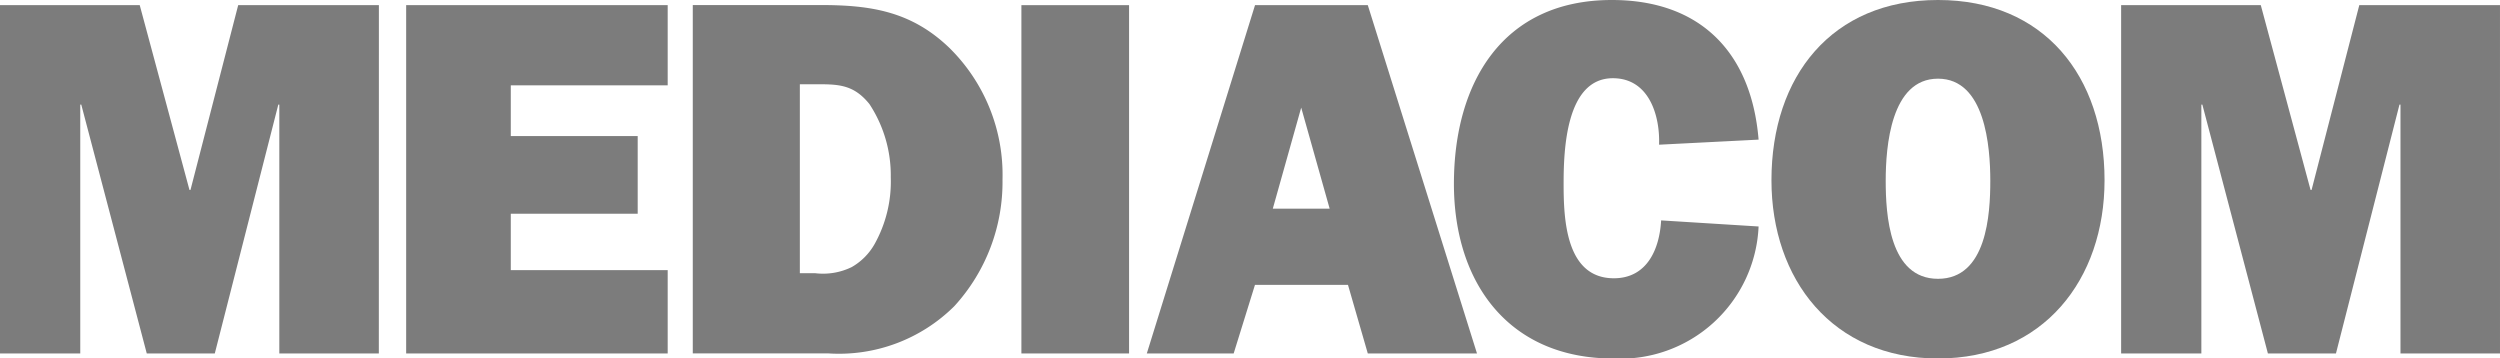 <svg id="Grupo_128" data-name="Grupo 128" xmlns="http://www.w3.org/2000/svg" width="147.861" height="21.203" viewBox="0 0 147.861 21.203">
  <g id="g6692" transform="translate(0 0.301)">
    <path id="path6694" d="M313.742,1478.089h-5.886v-14.716h-.06l-3.756,14.716h-4.024l-3.873-14.716h-.06v14.716h-4.747v-20.6H299.6l2.942,10.93h.06l2.822-10.93h8.321Z" transform="translate(-291.336 -1457.486)" fill="#7c7c7c"/>
  </g>
  <g id="g6696" transform="translate(24.022 0.301)">
    <path id="path6698" d="M341.631,1478.089H326.163v-20.6h15.468v4.744h-9.28v3h7.506v4.594h-7.506v3.334h9.28Z" transform="translate(-326.163 -1457.486)" fill="#7c7c7c"/>
  </g>
  <g id="g6708" transform="translate(40.971 0.299)">
    <path id="path6710" d="M357.976,1473.343a3.861,3.861,0,0,0,2.162-.361,3.6,3.6,0,0,0,1.35-1.353,7.574,7.574,0,0,0,.962-3.964,7.662,7.662,0,0,0-1.262-4.325c-.991-1.231-1.951-1.171-3.394-1.171h-.721v11.174Zm-7.239-15.859h7.6c2.976,0,5.345.391,7.569,2.523a10.531,10.531,0,0,1,3.153,7.809,10.875,10.875,0,0,1-2.851,7.478,9.676,9.676,0,0,1-7.449,2.793h-8.019v-20.6Z" transform="translate(-350.737 -1457.484)" fill="#7c7c7c"/>
  </g>
  <path id="path6712" d="M385.287,1478.091h-6.368v-20.6h6.368Z" transform="translate(-318.509 -1457.186)" fill="#7c7c7c"/>
  <g id="g6714" transform="translate(67.83 0.299)">
    <path id="path6716" d="M400.489,1469.527l-1.683-5.977-1.68,5.977Zm1.082,4.508h-5.5l-1.259,4.054h-5.137l6.4-20.6h6.669l6.458,20.6h-6.458l-1.171-4.054Z" transform="translate(-389.677 -1457.484)" fill="#7c7c7c"/>
  </g>
  <g id="g6718" transform="translate(85.991)">
    <path id="path6720" d="M434.028,1470.445a8.183,8.183,0,0,1-8.591,7.809c-6.185,0-9.429-4.476-9.429-10.332,0-5.948,2.853-10.872,9.34-10.872,5.254,0,8.258,3.121,8.68,8.258l-5.886.3c.06-1.74-.6-3.932-2.733-3.932-2.793,0-2.913,4.294-2.913,6.247,0,2.073.12,5.585,2.973,5.585,1.953,0,2.7-1.711,2.794-3.423Z" transform="translate(-416.008 -1457.05)" fill="#7c7c7c"/>
  </g>
  <g id="g6722" transform="translate(104.772)">
    <path id="path6724" d="M449.993,1467.74c0,1.982.208,5.8,3.093,5.8s3.093-3.813,3.093-5.8c0-2.011-.3-6.037-3.093-6.037s-3.093,4.026-3.093,6.037m12.943-.029c0,5.858-3.605,10.542-9.85,10.542s-9.85-4.684-9.85-10.542c0-6.156,3.574-10.661,9.85-10.661s9.85,4.5,9.85,10.661" transform="translate(-443.236 -1457.05)" fill="#7c7c7c"/>
  </g>
  <g id="g6726" transform="translate(125.453 0.301)">
    <path id="path6728" d="M495.628,1478.089h-5.886v-14.716h-.06l-3.756,14.716H481.9l-3.876-14.716h-.059v14.716H473.22v-20.6h8.26l2.944,10.93h.06l2.822-10.93h8.321Z" transform="translate(-473.22 -1457.486)" fill="#7c7c7c"/>
  </g>
</svg>
